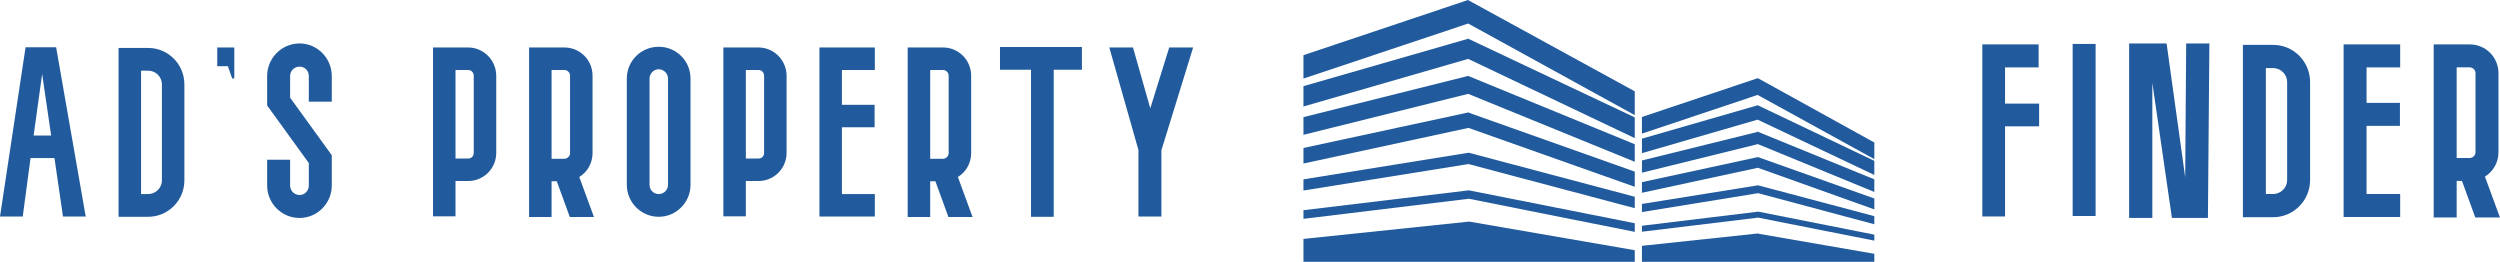 <?xml version="1.0" encoding="UTF-8" standalone="no"?>
<svg
   width="287.95"
   height="30.151"
   viewBox="0 0 460.314 48.199"
   class="css-1j8o68f"
   version="1.1"
   id="svg40"
   sodipodi:docname="svgviewer-output.svg"
   inkscape:export-filename="svgviewer-output.png"
   inkscape:export-xdpi="96"
   inkscape:export-ydpi="96"
   inkscape:version="1.2.2 (732a01da63, 2022-12-09)"
   xmlns:inkscape="http://www.inkscape.org/namespaces/inkscape"
   xmlns:sodipodi="http://sodipodi.sourceforge.net/DTD/sodipodi-0.dtd"
   xmlns="http://www.w3.org/2000/svg"
   xmlns:svg="http://www.w3.org/2000/svg">
  <sodipodi:namedview
     id="namedview42"
     pagecolor="#ffffff"
     bordercolor="#666666"
     borderopacity="1.0"
     inkscape:showpageshadow="2"
     inkscape:pageopacity="0.0"
     inkscape:pagecheckerboard="0"
     inkscape:deskcolor="#d1d1d1"
     showgrid="false"
     inkscape:zoom="2.2590727"
     inkscape:cx="160.02141"
     inkscape:cy="83.883977"
     inkscape:window-width="1600"
     inkscape:window-height="1201"
     inkscape:window-x="-9"
     inkscape:window-y="56"
     inkscape:window-maximized="1"
     inkscape:current-layer="svg40" />
  <defs
     id="SvgjsDefs1013" />
  <g
     id="SvgjsG1014"
     featurekey="nameLeftFeature-0"
     transform="matrix(2.18,0,0,2.18,-5.197490555153606e-7,-3.728)"
     fill="#222831">
    <path
       d="M5.32 20 l-0.72 -4.94 l-2.02 0 l-0.66 4.94 l-1.92 0 l2.16 -14.3 l2.58 0 l2.5 14.3 l-1.92 0 z M2.84 13.16 l1.48 0 l-0.76 -5.2 z M12.514 20.02 l-2.5 0 l0 -14.26 l2.5 0 c1.7 0 3.06 1.38 3.06 3.08 l0 8.1 c0 0.82 -0.32 1.6 -0.9 2.18 s-1.34 0.9 -2.16 0.9 z M11.915 7.68 l0 10.42 l0.6 0 c0.3 0 0.6 -0.12 0.82 -0.34 s0.34 -0.5 0.34 -0.82 l0 -8.1 c0 -0.64 -0.52 -1.16 -1.16 -1.16 l-0.6 0 z M19.789 8.34 l-0.18 0 l-0.36 -1.04 l-0.9 0 l0 -1.58 l1.44 0 l0 2.62 z M25.303 20.12 c-1.52 0 -2.74 -1.24 -2.74 -2.74 l0 -2.18 l1.94 0 l0 2.18 c0 0.44 0.36 0.8 0.8 0.8 s0.78 -0.36 0.78 -0.8 l0 -1.9 l-3.52 -4.86 l0 -2.48 c0 -1.52 1.22 -2.76 2.74 -2.76 c1.5 0 2.72 1.24 2.72 2.76 l0 2.16 l-1.94 0 l0 -2.16 c0 -0.46 -0.34 -0.8 -0.78 -0.8 s-0.8 0.34 -0.8 0.8 l0 1.82 l3.52 4.86 l0 2.56 c0 1.5 -1.22 2.74 -2.72 2.74 z M38.473 17 l0 2.98 l-1.9 0 l0 -14.26 l2.96 0 c1.32 0 2.38 1.08 2.38 2.4 l0 6.5 c0 1.32 -1.06 2.38 -2.38 2.38 l-1.06 0 z M38.473 7.62 l0 7.48 l1.06 0 c0.28 0 0.48 -0.2 0.48 -0.48 l0 -6.5 c0 -0.28 -0.2 -0.5 -0.48 -0.5 l-1.06 0 z M50.167 20.04 l-2.04 0 l-1.1 -3.02 l-0.44 0 l0 3.02 l-1.9 0 l0 -14.32 l2.98 0 c1.32 0 2.38 1.06 2.38 2.38 l0 6.54 c0 0.86 -0.44 1.6 -1.12 2.02 z M46.587 7.62 l0 7.5 l1.08 0 c0.26 0 0.48 -0.22 0.48 -0.48 l0 -6.54 c0 -0.26 -0.22 -0.48 -0.48 -0.48 l-1.08 0 z M55.642 20.02 c-1.5 0 -2.7 -1.22 -2.7 -2.7 l0 -8.98 c0 -1.48 1.2 -2.68 2.7 -2.68 c1.48 0 2.68 1.2 2.68 2.68 l0 8.98 c0 1.48 -1.2 2.7 -2.68 2.7 z M55.642 7.56 c-0.44 0 -0.78 0.36 -0.78 0.78 l0 8.98 c0 0.44 0.34 0.78 0.78 0.78 c0.42 0 0.78 -0.34 0.78 -0.78 l0 -8.98 c0 -0.42 -0.36 -0.78 -0.78 -0.78 z M62.996 17 l0 2.98 l-1.9 0 l0 -14.26 l2.96 0 c1.32 0 2.38 1.08 2.38 2.4 l0 6.5 c0 1.32 -1.06 2.38 -2.38 2.38 l-1.06 0 z M62.996 7.62 l0 7.48 l1.06 0 c0.28 0 0.48 -0.2 0.48 -0.48 l0 -6.5 c0 -0.28 -0.2 -0.5 -0.48 -0.5 l-1.06 0 z M73.87 12.46 l-2.76 0 l0 5.64 l2.78 0 l0 1.9 l-4.68 0 l0 -14.28 l4.68 0 l0 1.9 l-2.78 0 l0 2.94 l2.76 0 l0 1.9 z M82.145 20.04 l-2.04 0 l-1.1 -3.02 l-0.44 0 l0 3.02 l-1.9 0 l0 -14.32 l2.98 0 c1.32 0 2.38 1.06 2.38 2.38 l0 6.54 c0 0.86 -0.44 1.6 -1.12 2.02 z M78.565 7.62 l0 7.5 l1.08 0 c0.26 0 0.48 -0.22 0.48 -0.48 l0 -6.54 c0 -0.26 -0.22 -0.48 -0.48 -0.48 l-1.08 0 z M91.38 5.68 l0 1.92 l-2.38 0 l0 12.42 l-1.92 0 l0 -12.42 l-2.62 0 l0 -1.92 l6.92 0 z M100.774 5.72 l-2.68 8.68 l0 5.6 l-1.94 0 l0 -5.62 l-2.46 -8.66 l2 0 l1.46 5.14 l1.6 -5.14 l2.02 0 z"
       id="path3"
       style="fill:#215b9d;fill-opacity:1" />
  </g>
  <g
     id="SvgjsG1015"
     featurekey="inlineSymbolFeature-0"
     transform="matrix(24.479,0,0,24.479,231.359,-37.086)"
     fill="#222831"
     style="fill:#215b9d;fill-opacity:1"
     inkscape:export-filename="SvgjsG1015.png"
     inkscape:export-xdpi="96"
     inkscape:export-ydpi="96">
    <g
       id="g34"
       style="fill:#215b9d;fill-opacity:1">
      <polygon
         fill="#222831"
         points="2.845,2.202 1.594,1.517 1.594,1.515 1.592,1.516 1.588,1.515 1.588,1.516 0.353,1.93 0.353,2.106    1.592,1.692 2.845,2.381  "
         id="polygon6"
         style="fill:#215b9d;fill-opacity:1" />
      <polygon
         fill="#222831"
         points="2.845,2.398 1.594,1.807 1.594,1.804 1.592,1.807 1.59,1.804 1.59,1.807 0.353,2.163 0.353,2.316    1.592,1.958 2.845,2.554  "
         id="polygon8"
         style="fill:#215b9d;fill-opacity:1" />
      <polygon
         fill="#222831"
         points="2.845,2.6 1.594,2.087 1.594,2.086 1.592,2.086 1.592,2.086 1.592,2.086 0.353,2.396 0.353,2.529    1.592,2.221 2.845,2.732  "
         id="polygon10"
         style="fill:#215b9d;fill-opacity:1" />
      <polygon
         fill="#222831"
         points="2.845,2.806 1.597,2.363 1.597,2.36 1.594,2.361 1.592,2.36 1.592,2.361 0.353,2.628 0.353,2.745    1.594,2.477 2.845,2.92  "
         id="polygon12"
         style="fill:#215b9d;fill-opacity:1" />
      <polygon
         fill="#222831"
         points="2.845,2.995 1.597,2.664 1.597,2.663 1.594,2.664 1.594,2.663 1.594,2.664 0.353,2.864    0.353,2.948 1.594,2.749 2.845,3.081  "
         id="polygon14"
         style="fill:#215b9d;fill-opacity:1" />
      <polygon
         fill="#222831"
         points="2.845,3.194 1.599,2.947 1.599,2.947 1.597,2.947 1.594,2.947 1.594,2.947 0.353,3.096    0.353,3.161 1.597,3.01 2.845,3.259  "
         id="polygon16"
         style="fill:#215b9d;fill-opacity:1" />
      <polygon
         fill="#222831"
         points="2.845,3.397 1.601,3.182 1.601,3.182 1.597,3.182 1.597,3.182 1.597,3.182 0.353,3.312    0.353,3.484 2.845,3.484  "
         id="polygon18"
         style="fill:#215b9d;fill-opacity:1" />
      <polygon
         fill="#222831"
         points="4.647,2.712 4.647,2.587 3.773,2.104 3.773,2.104 3.769,2.104 3.767,2.104 3.767,2.104    2.899,2.395 2.899,2.52 3.769,2.229  "
         id="polygon20"
         style="fill:#215b9d;fill-opacity:1" />
      <polygon
         fill="#222831"
         points="4.647,2.831 4.647,2.725 3.773,2.308 3.773,2.307 3.769,2.307 3.769,2.307 3.769,2.307    2.899,2.558 2.899,2.667 3.769,2.415  "
         id="polygon22"
         style="fill:#215b9d;fill-opacity:1" />
      <polygon
         fill="#222831"
         points="4.647,2.959 4.647,2.864 3.773,2.507 3.773,2.503 3.771,2.505 3.769,2.503 3.769,2.507    2.899,2.722 2.899,2.814 3.771,2.599  "
         id="polygon24"
         style="fill:#215b9d;fill-opacity:1" />
      <polygon
         fill="#222831"
         points="4.647,3.09 4.647,3.008 3.773,2.697 3.773,2.697 3.771,2.697 3.769,2.697 3.769,2.697 2.899,2.885    2.899,2.965 3.771,2.777  "
         id="polygon26"
         style="fill:#215b9d;fill-opacity:1" />
      <polygon
         fill="#222831"
         points="4.647,3.202 4.647,3.141 3.773,2.909 3.773,2.909 3.773,2.909 3.771,2.909 3.771,2.909    2.899,3.049 2.899,3.11 3.773,2.968  "
         id="polygon28"
         style="fill:#215b9d;fill-opacity:1" />
      <polygon
         fill="#222831"
         points="4.647,3.325 4.647,3.28 3.775,3.107 3.775,3.107 3.773,3.107 3.773,3.107 3.773,3.107 2.899,3.213    2.899,3.258 3.773,3.152  "
         id="polygon30"
         style="fill:#215b9d;fill-opacity:1" />
      <polygon
         fill="#222831"
         points="4.647,3.424 3.775,3.273 3.775,3.271 3.773,3.271 3.773,3.271 3.773,3.271 2.899,3.364    2.899,3.484 4.647,3.484  "
         id="polygon32"
         style="fill:#215b9d;fill-opacity:1" />
    </g>
  </g>
  <g
     id="SvgjsG1016"
     featurekey="nameRightFeature-0"
     transform="matrix(2.225,0,0,2.225,352.15,-4.551)"
     fill="#222831"
     style="fill:#215b9d;fill-opacity:1">
    <path
       d="M10.474 10.62 l0 1.88 l-2.82 0 l0 7.46 l-1.88 0 l0 -14.24 l4.66 0 l0 1.9 l-2.78 0 l0 3 l2.82 0 z M15.149 5.68 l0 14.24 l-1.9 0 l0 -14.24 l1.9 0 z M22.563 16.72 l0.08 -11.08 l1.92 0 l-0.12 14.44 l-2.98 0 l-1.62 -11.18 l0 11.18 l-1.92 0 l0 -14.44 l3.1 0 z M29.838 20.02 l-2.5 0 l0 -14.26 l2.5 0 c1.7 0 3.06 1.38 3.06 3.08 l0 8.1 c0 0.82 -0.32 1.6 -0.9 2.18 s-1.34 0.9 -2.16 0.9 z M29.238 7.68 l0 10.42 l0.6 0 c0.3 0 0.6 -0.12 0.82 -0.34 s0.34 -0.5 0.34 -0.82 l0 -8.1 c0 -0.64 -0.52 -1.16 -1.16 -1.16 l-0.6 0 z M40.332 12.46 l-2.76 0 l0 5.64 l2.78 0 l0 1.9 l-4.68 0 l0 -14.28 l4.68 0 l0 1.9 l-2.78 0 l0 2.94 l2.76 0 l0 1.9 z M48.607 20.04 l-2.04 0 l-1.1 -3.02 l-0.44 0 l0 3.02 l-1.9 0 l0 -14.32 l2.98 0 c1.32 0 2.38 1.06 2.38 2.38 l0 6.54 c0 0.86 -0.44 1.6 -1.12 2.02 z M45.027 7.62 l0 7.5 l1.08 0 c0.26 0 0.48 -0.22 0.48 -0.48 l0 -6.54 c0 -0.26 -0.22 -0.48 -0.48 -0.48 l-1.08 0 z"
       id="path37"
       style="fill:#215b9d;fill-opacity:1" />
  </g>
</svg>
